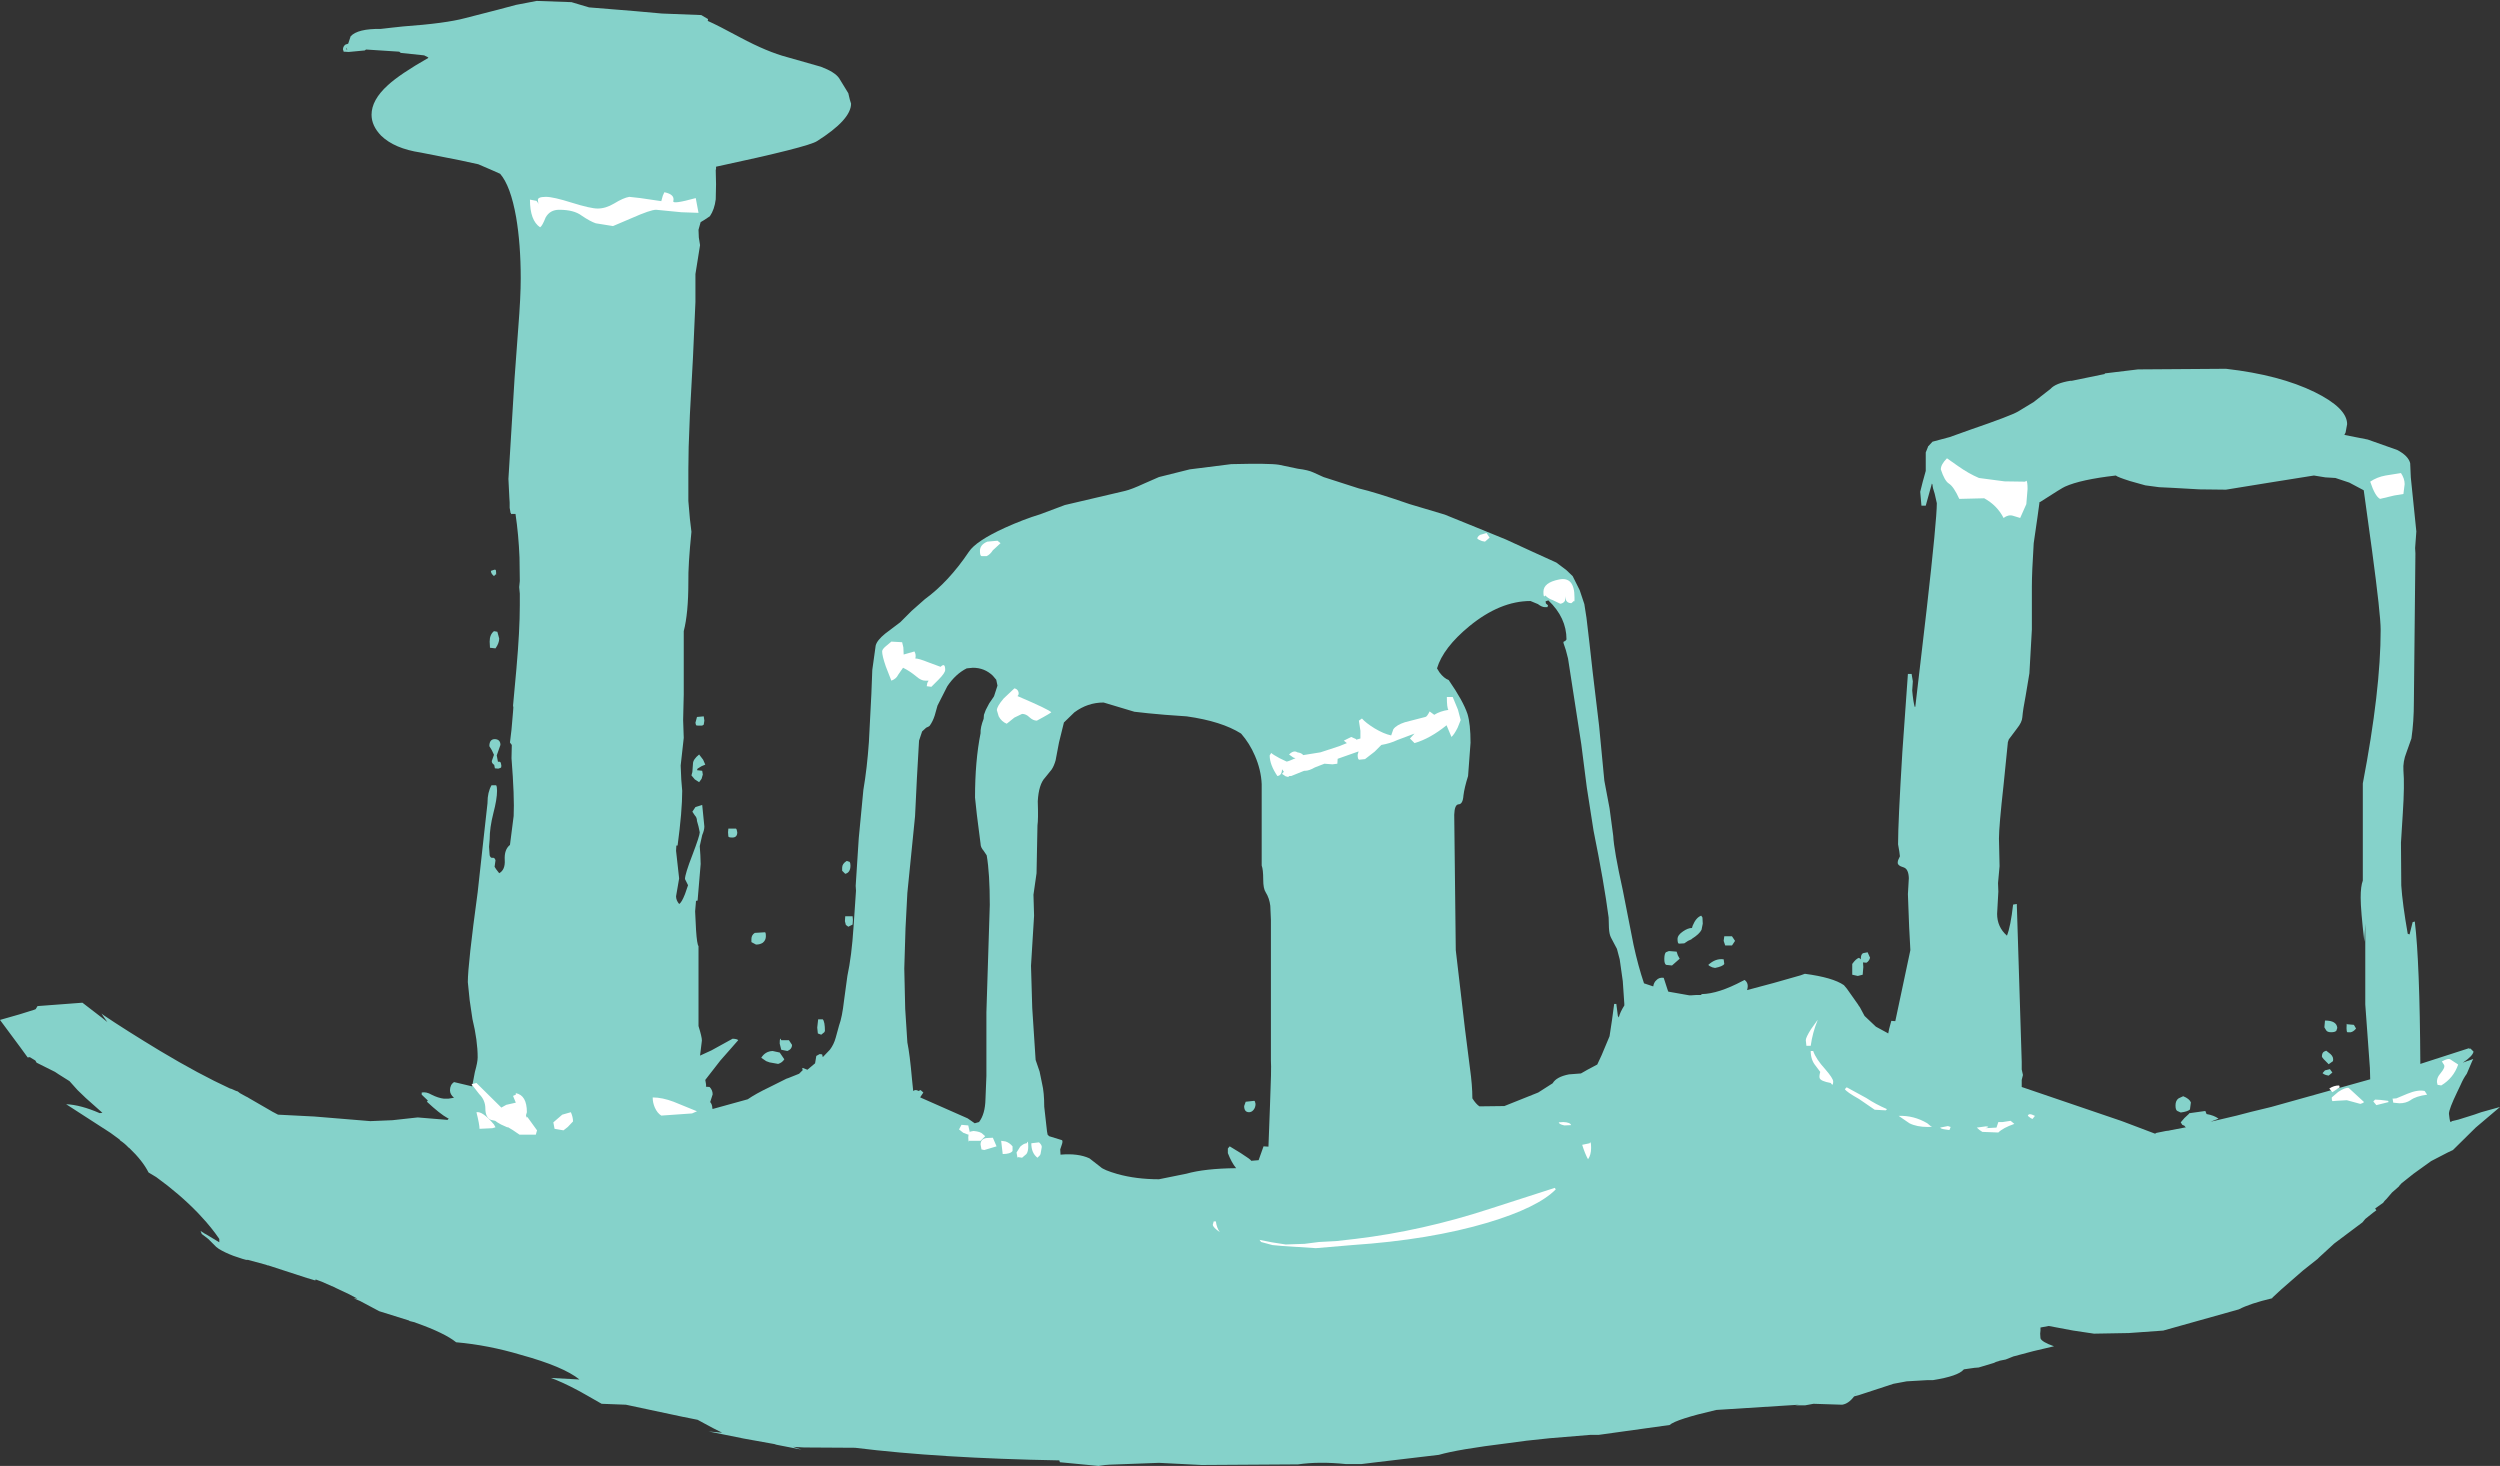 <?xml version="1.0" encoding="UTF-8" standalone="no"?>
<svg xmlns:ffdec="https://www.free-decompiler.com/flash" xmlns:xlink="http://www.w3.org/1999/xlink" ffdec:objectType="shape" height="238.3px" width="406.4px" xmlns="http://www.w3.org/2000/svg">
  <rect width="100%" height="100%" fill="#333333" stroke="none"/>
  <g transform="matrix(1.0, 0.0, 0.0, 1.0, 215.9, 269.7)">
    <path d="M165.4 -199.4 L165.2 -199.0 169.0 -198.25 173.8 -196.55 Q175.6 -195.6 175.9 -194.4 L176.0 -192.1 176.9 -183.3 176.7 -180.6 176.75 -179.75 176.5 -155.6 Q176.5 -152.4 176.1 -149.65 L175.3 -147.4 Q174.7 -145.9 174.8 -144.45 175.0 -142.1 174.7 -137.5 L174.4 -132.7 174.45 -125.75 Q174.65 -122.75 175.5 -117.9 L175.8 -117.8 176.3 -119.8 176.65 -119.9 Q177.45 -113.35 177.55 -96.75 L185.6 -99.35 185.05 -98.8 185.4 -99.15 185.7 -99.25 186.2 -98.75 Q186.05 -98.0 184.45 -96.95 L185.25 -97.25 185.3 -97.25 186.15 -97.55 185.95 -97.15 185.1 -95.15 Q184.55 -94.4 184.1 -93.35 L183.55 -92.2 Q182.2 -89.4 182.2 -88.65 L182.3 -87.85 Q182.35 -87.35 182.5 -87.3 L182.7 -87.45 183.75 -87.7 186.3 -88.5 187.45 -88.9 190.5 -89.75 186.55 -86.4 182.85 -82.75 182.0 -82.35 179.3 -80.95 176.45 -78.9 174.5 -77.35 174.05 -76.85 174.15 -76.9 172.95 -75.85 172.05 -74.8 171.95 -74.7 171.75 -74.5 171.55 -74.25 171.5 -74.15 171.4 -74.1 170.2 -73.25 170.25 -73.2 170.3 -73.1 170.4 -72.95 169.85 -72.55 168.6 -71.55 168.15 -71.0 163.55 -67.55 161.15 -65.35 160.85 -65.05 158.45 -63.15 154.9 -60.05 153.55 -58.8 153.45 -58.65 Q149.85 -57.8 148.05 -56.85 L135.75 -53.4 130.15 -53.0 124.5 -52.9 121.15 -53.4 120.6 -53.5 117.15 -54.15 115.8 -53.9 115.8 -53.4 115.75 -52.9 115.8 -52.15 Q116.0 -51.55 118.0 -50.85 L114.6 -50.05 111.4 -49.2 110.15 -48.7 109.15 -48.5 109.05 -48.45 108.55 -48.3 108.25 -48.15 105.75 -47.4 105.15 -47.35 105.1 -47.35 104.05 -47.2 103.35 -47.1 103.3 -47.05 Q102.4 -46.0 98.35 -45.35 L98.15 -45.35 97.9 -45.35 97.7 -45.35 97.5 -45.35 94.05 -45.15 91.9 -44.75 86.25 -42.9 85.5 -42.7 Q84.6 -41.5 83.55 -41.35 L78.9 -41.5 77.55 -41.25 77.45 -41.25 77.15 -41.25 76.2 -41.25 75.9 -41.25 76.55 -41.35 63.1 -40.5 Q56.6 -39.0 55.5 -38.05 L44.0 -36.45 43.9 -36.45 43.75 -36.45 42.65 -36.45 36.0 -35.9 32.25 -35.5 29.25 -35.1 Q21.1 -34.1 18.0 -33.2 L7.85 -32.0 5.4 -31.7 2.9 -31.7 Q-1.45 -32.15 -4.9 -31.65 L-20.55 -31.55 -27.5 -31.9 -35.6 -31.6 -36.25 -31.55 -37.35 -31.4 -43.6 -32.0 -43.7 -32.3 Q-63.2 -32.65 -76.9 -34.35 L-85.2 -34.4 -87.0 -34.5 -85.6 -34.05 -88.95 -34.7 -89.7 -34.85 -90.0 -34.95 -95.0 -35.85 -100.7 -37.0 -98.5 -36.8 -99.9 -37.5 -101.3 -38.25 -102.5 -38.9 -105.0 -39.4 -114.15 -41.35 -118.1 -41.5 -120.55 -42.9 Q-123.25 -44.45 -125.55 -45.4 L-126.35 -45.7 -121.7 -45.45 Q-124.3 -47.55 -131.2 -49.45 -136.55 -51.05 -141.75 -51.5 -143.6 -53.0 -148.25 -54.65 L-148.5 -54.75 -149.3 -54.95 -149.45 -55.05 -154.25 -56.55 -157.35 -58.2 -158.4 -58.65 -157.8 -58.6 Q-158.95 -59.25 -161.25 -60.3 L-161.85 -60.6 -161.9 -60.6 -163.6 -61.35 -164.55 -61.7 -164.6 -61.7 -164.65 -61.55 -166.0 -61.95 -172.3 -64.0 -172.4 -64.0 -172.65 -64.1 -175.6 -64.9 -175.9 -64.9 -176.45 -65.05 -177.5 -65.4 -177.95 -65.55 Q-179.4 -66.1 -180.35 -66.7 L-180.75 -67.0 -181.85 -68.1 -182.05 -68.3 -183.1 -69.1 -183.3 -69.6 -182.6 -69.15 -182.4 -69.05 -180.25 -67.75 -180.25 -68.3 Q-181.55 -70.2 -183.15 -71.9 L-183.75 -72.55 Q-186.7 -75.6 -190.5 -78.35 L-191.75 -79.1 Q-192.7 -81.0 -194.9 -83.1 L-195.0 -83.15 Q-195.6 -83.8 -196.35 -84.3 L-196.45 -84.45 -197.4 -85.15 -197.95 -85.55 -205.15 -90.2 Q-202.8 -90.1 -199.7 -88.75 L-199.25 -88.8 -201.95 -91.2 -203.3 -92.5 -204.6 -93.95 -206.35 -95.05 -206.95 -95.45 -209.95 -96.95 -210.15 -97.3 -211.05 -97.85 -211.4 -97.8 -212.6 -99.45 -215.9 -103.9 -212.75 -104.8 -210.35 -105.55 -210.1 -105.65 -209.8 -106.15 -202.5 -106.7 -199.25 -104.2 -198.45 -103.55 -199.15 -104.55 -199.4 -104.95 -199.1 -104.7 Q-195.55 -102.3 -189.85 -98.85 -183.5 -95.05 -178.5 -92.75 L-178.3 -92.7 -177.5 -92.35 -177.3 -92.3 -177.15 -92.2 -176.9 -92.0 -176.0 -91.5 -175.6 -91.3 -175.45 -91.2 -171.9 -89.15 -171.65 -89.0 -170.7 -88.5 -164.8 -88.2 -155.7 -87.45 -152.1 -87.6 -148.0 -88.05 -143.15 -87.65 -142.95 -87.85 -143.15 -87.95 Q-144.35 -88.6 -146.5 -90.6 L-146.35 -90.8 -147.35 -91.75 -147.35 -92.1 Q-146.6 -92.25 -145.75 -91.75 -144.65 -91.2 -143.75 -91.1 L-143.0 -91.1 -142.1 -91.25 Q-142.75 -91.8 -142.75 -92.45 -142.75 -93.35 -142.1 -93.8 L-139.15 -93.1 -138.7 -95.45 Q-138.25 -97.05 -138.25 -97.8 -138.25 -100.55 -139.1 -104.05 L-139.55 -107.1 -139.85 -110.05 Q-139.85 -112.9 -138.25 -124.65 L-137.45 -131.95 -136.65 -139.15 -136.65 -139.25 Q-136.65 -140.9 -136.0 -142.05 L-135.25 -142.05 Q-135.1 -141.85 -135.1 -141.15 -135.1 -139.8 -135.7 -137.5 -136.3 -135.15 -136.3 -133.25 L-136.4 -132.05 -136.3 -130.65 Q-136.15 -130.2 -135.85 -130.25 -135.5 -130.35 -135.35 -129.85 L-135.5 -128.8 -135.25 -128.4 -134.75 -127.75 Q-133.75 -128.3 -133.85 -129.9 -133.95 -131.6 -133.0 -132.35 L-132.4 -137.05 Q-132.25 -140.1 -132.75 -146.45 L-132.7 -148.65 -132.75 -148.65 -133.0 -149.0 -132.75 -151.1 -132.5 -154.0 -132.45 -154.7 -132.5 -155.0 -131.95 -161.0 Q-131.4 -167.25 -131.4 -171.25 L-131.4 -173.2 -131.5 -174.25 -131.4 -175.25 -131.45 -179.1 Q-131.6 -182.8 -132.1 -186.15 L-132.15 -186.15 -132.75 -186.15 -132.8 -186.1 -132.85 -186.3 -132.9 -186.3 -133.05 -187.15 -133.05 -188.0 -133.1 -188.8 -133.25 -191.85 -132.25 -208.25 -131.65 -216.4 Q-131.25 -221.4 -131.25 -224.45 -131.25 -230.0 -132.0 -234.4 -132.9 -239.5 -134.6 -241.45 L-135.95 -242.05 -138.15 -243.0 -141.15 -243.65 -147.5 -244.9 Q-151.8 -245.55 -153.95 -247.65 -155.5 -249.25 -155.5 -251.05 -155.5 -253.45 -152.85 -255.85 -150.9 -257.65 -146.25 -260.3 L-146.35 -260.4 -146.95 -260.7 -150.75 -261.1 -151.0 -261.3 -156.4 -261.65 -156.6 -261.5 -159.25 -261.25 -159.9 -261.3 -160.0 -261.25 -160.15 -261.65 Q-160.15 -262.15 -159.75 -262.45 L-159.3 -262.6 -158.9 -263.8 Q-157.75 -265.05 -154.0 -265.0 L-152.25 -265.2 -150.4 -265.4 Q-143.45 -265.9 -140.3 -266.75 L-134.85 -268.15 -132.05 -268.9 -128.65 -269.55 -123.0 -269.35 -120.15 -268.5 -112.75 -267.9 -108.3 -267.5 -101.9 -267.25 -100.8 -266.6 -100.85 -266.3 Q-99.25 -265.6 -95.55 -263.6 -91.15 -261.25 -87.9 -260.4 L-82.45 -258.85 Q-80.2 -258.0 -79.5 -257.0 L-78.0 -254.55 -77.75 -253.5 -77.55 -252.85 Q-77.55 -250.25 -83.1 -246.75 -84.55 -245.8 -99.5 -242.6 L-99.5 -242.25 -99.55 -242.05 -99.5 -239.75 -99.55 -237.3 Q-99.75 -235.65 -100.5 -234.55 L-101.4 -233.95 -102.0 -233.6 -102.35 -232.35 -102.3 -231.1 -102.1 -229.85 -102.85 -225.15 -102.85 -220.6 -103.25 -211.6 -103.75 -202.35 -103.95 -197.05 -104.0 -193.45 -104.0 -188.25 -103.75 -185.35 -103.5 -183.25 Q-104.05 -177.8 -104.0 -175.05 -104.0 -170.0 -104.75 -167.1 L-104.75 -156.8 -104.85 -152.65 -104.75 -149.75 -105.25 -145.25 -105.15 -142.95 -105.0 -141.15 Q-105.0 -137.85 -105.75 -132.25 L-105.95 -132.25 -106.0 -131.4 -105.5 -126.9 -105.75 -125.45 -106.0 -124.0 Q-106.0 -123.35 -105.5 -122.75 -105.1 -122.95 -104.55 -124.35 L-104.05 -125.8 -104.3 -126.3 -104.55 -126.8 Q-104.55 -127.6 -103.35 -130.7 -102.15 -133.85 -102.15 -134.4 L-102.35 -135.35 -102.6 -136.25 Q-102.6 -136.8 -102.95 -137.15 L-103.35 -137.75 -102.85 -138.5 -101.75 -138.85 -101.4 -135.35 Q-101.4 -134.75 -101.75 -133.95 L-102.15 -132.15 -102.05 -130.7 -102.0 -129.25 -102.5 -123.3 -102.75 -123.25 -102.75 -123.35 -102.9 -121.55 -102.75 -118.5 Q-102.6 -116.2 -102.35 -115.9 L-102.35 -102.9 Q-101.8 -101.15 -101.8 -100.55 L-102.1 -98.1 -100.25 -98.95 -96.8 -100.85 Q-96.0 -100.8 -95.9 -100.6 L-98.8 -97.3 -101.25 -94.15 Q-101.05 -93.25 -101.15 -93.05 L-100.55 -93.0 Q-100.05 -92.5 -100.05 -91.8 L-100.45 -90.55 Q-100.1 -90.15 -100.1 -89.5 L-100.1 -89.45 -99.95 -89.45 -94.35 -91.0 Q-93.05 -91.9 -90.85 -92.95 L-88.05 -94.35 -87.75 -94.45 -86.0 -95.15 -85.35 -95.8 -85.55 -95.9 -85.4 -96.1 -84.65 -95.8 -83.4 -96.85 -83.2 -98.05 -82.65 -98.35 -82.25 -98.3 -82.15 -97.85 -81.0 -99.05 Q-80.35 -99.9 -80.05 -101.0 L-79.5 -103.0 Q-79.0 -104.35 -78.7 -107.0 L-78.15 -111.05 Q-77.45 -114.3 -77.15 -119.0 L-76.75 -124.9 -76.8 -125.7 -76.3 -133.45 -75.55 -141.3 Q-74.95 -144.8 -74.65 -149.1 L-74.25 -156.9 -74.1 -160.8 -73.55 -164.75 Q-73.35 -165.6 -72.0 -166.7 L-69.55 -168.55 -67.7 -170.4 -65.55 -172.3 Q-61.7 -175.1 -58.4 -180.0 -57.25 -181.75 -52.55 -183.9 -49.45 -185.3 -46.8 -186.1 L-42.8 -187.6 -33.0 -189.9 Q-31.95 -190.15 -29.9 -191.1 L-27.5 -192.15 -22.5 -193.4 -15.75 -194.25 Q-9.5 -194.4 -8.0 -194.15 L-4.9 -193.5 Q-3.25 -193.3 -2.4 -192.9 L-0.75 -192.15 5.0 -190.3 Q7.6 -189.7 13.25 -187.75 L18.95 -186.05 24.25 -183.9 28.9 -182.0 33.25 -180.0 37.1 -178.25 38.7 -177.05 39.75 -176.05 40.9 -173.75 41.65 -171.5 42.0 -169.25 42.5 -165.0 43.0 -160.5 44.05 -151.7 44.9 -142.8 45.75 -138.3 46.35 -133.8 Q46.45 -131.55 47.9 -125.0 L49.65 -116.1 Q50.4 -112.65 51.35 -109.85 L52.85 -109.35 Q52.95 -110.0 53.35 -110.35 53.8 -110.85 54.55 -110.75 L55.2 -108.75 55.3 -108.5 58.7 -107.9 59.05 -107.9 59.8 -107.95 60.6 -107.95 60.75 -108.1 Q63.45 -108.15 67.4 -110.25 L67.7 -110.4 Q68.45 -109.85 68.1 -108.75 L72.4 -109.9 76.8 -111.15 77.5 -111.4 Q82.05 -110.8 83.85 -109.55 L84.35 -108.95 86.15 -106.4 86.2 -106.3 86.45 -105.95 87.2 -104.55 89.05 -102.8 90.8 -101.85 Q90.9 -101.8 91.05 -101.7 L91.2 -102.45 91.55 -103.75 92.2 -103.7 94.65 -115.25 94.45 -119.05 94.25 -124.35 94.4 -126.95 Q94.35 -128.45 93.55 -128.7 92.5 -129.0 92.6 -129.55 92.6 -129.85 92.95 -130.5 L92.85 -131.3 92.65 -132.45 Q92.65 -136.05 93.35 -147.5 L94.25 -160.15 94.85 -160.15 95.05 -158.95 94.95 -157.45 Q95.1 -155.7 95.35 -154.8 L95.45 -154.8 97.3 -170.65 Q98.95 -185.2 98.95 -187.9 L98.6 -189.45 Q98.25 -190.45 98.25 -190.9 L98.15 -191.1 97.15 -187.5 96.45 -187.5 96.25 -189.75 96.65 -191.35 97.15 -193.15 97.15 -196.15 97.55 -197.15 97.55 -197.2 97.6 -197.2 98.25 -197.9 101.05 -198.65 104.4 -199.85 Q110.95 -202.1 112.15 -202.8 L114.7 -204.35 117.45 -206.5 Q118.25 -207.4 120.65 -207.8 L120.9 -207.8 126.25 -208.9 126.25 -209.0 131.65 -209.65 145.95 -209.75 Q154.7 -208.75 160.4 -205.95 165.65 -203.35 165.65 -200.75 L165.4 -199.4 M153.35 -191.3 L145.95 -190.1 141.65 -190.15 137.2 -190.4 135.1 -190.5 132.85 -190.8 130.35 -191.5 Q128.3 -192.15 128.05 -192.4 122.35 -191.75 119.8 -190.6 119.4 -190.45 115.75 -188.1 L115.65 -188.1 115.3 -185.55 114.7 -181.4 Q114.4 -176.7 114.4 -174.25 L114.4 -167.35 114.0 -160.25 113.4 -156.65 Q112.95 -154.35 112.85 -153.1 112.8 -152.3 112.0 -151.3 L110.65 -149.5 110.5 -149.05 109.8 -142.1 Q109.05 -135.35 109.05 -133.4 L109.15 -128.9 108.9 -126.15 108.95 -124.75 108.75 -121.15 Q108.75 -119.0 110.35 -117.6 110.95 -119.1 111.35 -122.65 L111.95 -122.75 112.75 -97.1 112.75 -95.85 112.95 -94.95 112.75 -94.15 112.75 -93.0 128.45 -87.65 128.75 -87.55 129.3 -87.35 134.45 -85.4 134.55 -85.5 134.7 -85.55 136.2 -85.85 136.65 -85.9 136.85 -85.95 139.45 -86.45 139.3 -86.55 139.2 -86.7 138.85 -86.85 138.6 -87.25 139.2 -87.95 139.95 -88.65 140.0 -88.75 140.1 -88.75 142.6 -89.1 142.8 -88.6 Q144.0 -88.4 144.75 -87.85 L143.45 -87.35 147.7 -88.35 150.0 -88.95 153.3 -89.75 169.4 -94.25 169.35 -96.1 168.6 -106.4 168.6 -119.55 168.45 -116.6 Q167.85 -121.8 167.85 -123.75 167.85 -125.65 168.2 -126.55 L168.2 -142.35 Q171.1 -157.5 171.1 -167.3 171.1 -169.8 169.7 -180.2 L168.35 -190.0 166.0 -191.25 163.75 -192.0 162.1 -192.1 160.25 -192.4 153.35 -191.3 M86.95 -113.25 L87.0 -112.5 86.9 -111.25 86.1 -111.05 85.2 -111.25 85.2 -113.0 Q85.8 -113.85 86.3 -114.0 L86.6 -113.75 86.6 -113.9 Q86.6 -114.55 86.95 -114.75 L87.7 -114.9 88.1 -114.0 Q87.9 -113.4 87.5 -113.2 L86.95 -113.25 M19.6 -159.15 Q21.95 -155.75 22.65 -153.65 23.15 -152.05 23.15 -148.95 L22.75 -143.55 Q22.15 -141.65 22.0 -140.4 21.9 -138.95 21.2 -138.95 20.55 -138.9 20.5 -137.25 L20.75 -115.25 22.25 -102.4 23.05 -96.1 Q23.45 -93.25 23.45 -91.15 24.05 -90.2 24.6 -89.85 L28.65 -89.9 34.15 -92.1 36.5 -93.6 Q37.1 -94.65 39.15 -95.05 L41.1 -95.2 42.15 -95.8 43.75 -96.65 44.45 -98.15 45.75 -101.25 46.15 -103.9 46.5 -106.5 46.85 -106.5 47.1 -104.55 47.25 -104.3 Q47.45 -105.15 48.15 -106.25 L48.15 -106.5 47.9 -110.2 47.4 -113.75 46.95 -115.45 46.0 -117.25 Q45.7 -117.8 45.65 -118.85 L45.6 -120.55 Q44.85 -126.25 43.15 -134.65 L42.05 -141.7 41.15 -148.75 39.0 -162.65 38.65 -164.0 38.25 -165.2 Q38.25 -165.5 38.5 -165.45 L38.75 -165.75 Q38.75 -169.3 35.8 -172.1 L35.35 -171.95 35.4 -171.6 35.75 -171.3 35.65 -171.0 35.25 -171.0 Q34.75 -171.0 34.1 -171.5 L32.9 -172.0 Q27.95 -172.0 22.95 -167.9 18.7 -164.4 17.7 -161.05 L18.1 -160.4 Q18.8 -159.45 19.6 -159.15 M59.25 -119.2 Q59.8 -120.55 60.65 -120.85 L60.85 -120.55 60.9 -119.55 60.7 -118.55 Q60.35 -117.85 59.15 -117.1 L59.05 -117.0 58.5 -116.75 57.9 -116.35 57.05 -116.3 Q56.8 -116.3 56.8 -117.05 56.8 -117.7 57.7 -118.3 58.5 -118.85 59.15 -118.85 L59.25 -119.2 M54.65 -113.8 Q54.65 -114.6 54.9 -114.9 L55.4 -115.1 56.65 -115.0 56.85 -114.4 57.15 -113.85 55.9 -112.75 54.95 -112.85 Q54.65 -113.0 54.65 -113.8 M64.3 -116.75 L64.4 -117.5 65.65 -117.5 66.15 -116.75 65.65 -116.0 64.55 -116.0 64.3 -116.75 M62.45 -112.45 Q61.95 -112.65 61.8 -112.85 63.0 -113.95 64.3 -113.75 L64.4 -113.0 Q64.15 -112.6 62.9 -112.35 L62.45 -112.45 M161.9 -98.75 L162.25 -98.9 162.95 -98.35 Q163.5 -97.85 163.35 -97.2 L162.65 -96.7 Q161.55 -97.75 161.55 -97.95 161.55 -98.55 161.9 -98.75 M138.25 -91.15 L139.0 -91.5 Q140.0 -91.1 140.25 -90.5 L140.1 -89.35 Q139.75 -89.0 138.6 -88.85 L138.05 -89.1 Q137.75 -89.25 137.75 -90.0 137.75 -90.8 138.25 -91.15 M85.7 -43.05 L85.8 -43.1 85.75 -43.15 85.7 -43.05 M166.75 -103.1 L167.1 -102.5 Q166.7 -102.0 166.25 -101.9 L165.7 -101.9 Q165.55 -101.95 165.55 -102.55 165.55 -103.55 165.65 -103.2 L166.75 -103.1 M163.9 -102.15 Q163.7 -101.9 163.05 -101.9 162.45 -101.9 162.25 -102.2 L161.95 -102.7 162.05 -103.8 Q163.95 -103.8 164.05 -102.6 L163.9 -102.15 M163.25 -95.35 L162.65 -94.85 Q161.95 -94.95 161.65 -95.25 L162.05 -95.7 162.85 -95.9 163.25 -95.35 M-159.5 -261.95 L-159.6 -261.85 -159.6 -261.65 -159.4 -261.7 -159.55 -261.75 -159.5 -261.95 M-36.5 -155.5 Q-39.1 -155.5 -41.25 -153.9 L-42.95 -152.25 -43.75 -149.0 -44.3 -146.1 Q-44.55 -145.2 -44.95 -144.6 L-46.0 -143.3 Q-47.05 -142.2 -47.2 -139.45 -47.1 -136.5 -47.25 -135.5 L-47.4 -127.75 -47.9 -124.25 -47.8 -120.85 -48.3 -112.7 -48.1 -105.85 -47.55 -97.4 -46.9 -95.5 -46.5 -93.55 Q-46.15 -92.1 -46.15 -89.8 L-45.7 -85.8 -45.6 -85.25 -45.35 -85.0 -43.25 -84.35 Q-43.1 -84.15 -43.3 -83.6 L-43.55 -82.85 -43.5 -82.0 Q-40.65 -82.25 -38.8 -81.4 L-37.0 -80.0 Q-36.5 -79.5 -34.25 -78.85 -31.2 -78.0 -27.5 -78.0 L-23.05 -78.9 Q-20.05 -79.75 -14.95 -79.8 -15.7 -80.7 -16.3 -82.25 L-16.3 -83.0 -16.0 -83.35 -14.2 -82.25 Q-12.55 -81.2 -12.5 -81.0 L-11.3 -81.1 -10.5 -83.35 -9.7 -83.3 -9.45 -90.0 Q-9.2 -96.05 -9.3 -97.25 L-9.3 -120.15 -9.4 -122.45 Q-9.55 -123.7 -10.15 -124.65 -10.55 -125.25 -10.55 -126.7 -10.55 -128.35 -10.8 -129.0 L-10.8 -142.25 Q-10.9 -144.55 -11.9 -146.85 -12.75 -148.85 -14.15 -150.45 -17.3 -152.45 -23.0 -153.25 L-26.5 -153.5 -29.25 -153.75 -31.5 -154.0 -36.5 -155.5 M-63.5 -155.0 L-63.95 -153.4 Q-64.25 -152.45 -64.75 -151.75 -64.85 -151.6 -65.35 -151.4 L-66.0 -150.8 -66.5 -149.3 -66.85 -143.15 -67.15 -137.0 -68.4 -124.55 -68.7 -118.8 -68.9 -112.25 -68.75 -105.7 -68.4 -100.25 Q-68.0 -98.3 -67.65 -94.3 L-67.45 -92.35 Q-67.05 -92.65 -66.6 -92.35 L-66.25 -92.5 -65.8 -92.1 -66.3 -91.35 -66.3 -91.3 -58.6 -87.9 -57.45 -87.1 -56.75 -87.3 Q-55.75 -88.6 -55.7 -91.05 L-55.55 -94.8 -55.55 -105.15 -55.0 -122.6 Q-55.0 -127.75 -55.5 -130.65 L-56.0 -131.4 Q-56.5 -131.95 -56.5 -132.55 L-56.75 -134.5 -57.1 -137.25 -57.4 -140.05 Q-57.4 -146.0 -56.5 -150.5 -56.55 -151.45 -56.0 -152.85 L-55.95 -153.5 -55.65 -154.3 -55.1 -155.35 -54.35 -156.45 -54.3 -156.55 -53.75 -158.25 -53.95 -159.2 -54.5 -159.85 Q-55.85 -161.15 -57.75 -161.15 L-58.75 -161.05 Q-60.55 -160.15 -61.9 -158.15 L-63.5 -155.0 M-77.8 -129.6 Q-77.65 -129.45 -77.65 -129.0 -77.65 -127.85 -78.5 -127.65 L-79.0 -128.15 -79.0 -128.65 Q-79.0 -129.3 -78.25 -129.75 L-77.8 -129.6 M-77.3 -119.4 L-78.0 -119.05 -78.4 -119.35 -78.55 -119.95 -78.5 -120.75 -77.3 -120.75 -77.25 -120.15 -77.3 -119.4 M-102.6 -153.15 L-101.5 -153.25 -101.4 -152.55 -101.5 -151.9 -101.75 -151.75 -102.5 -151.75 -102.75 -151.8 -102.85 -152.2 -102.6 -153.15 M-135.25 -176.65 L-135.25 -176.25 -135.3 -176.35 -135.6 -176.05 Q-136.1 -176.45 -136.1 -176.9 L-135.5 -177.1 -135.3 -177.05 -135.25 -176.65 M-134.75 -165.9 Q-134.75 -165.15 -135.35 -164.3 L-136.25 -164.4 -136.3 -165.4 Q-136.3 -166.55 -135.6 -167.1 L-135.05 -167.0 -134.75 -165.9 M-134.55 -148.6 L-134.85 -147.75 -135.15 -146.9 -134.95 -145.85 -134.75 -145.9 -134.5 -145.75 -134.4 -145.25 Q-134.4 -144.9 -134.5 -144.9 L-134.6 -144.85 -134.9 -144.75 -135.45 -144.8 -135.55 -145.3 -135.55 -145.35 Q-136.0 -145.65 -135.95 -146.0 L-135.6 -147.0 -135.95 -147.75 -136.35 -148.4 Q-136.35 -149.55 -135.45 -149.55 -134.55 -149.5 -134.55 -148.6 M-96.85 -133.55 Q-97.5 -133.55 -97.5 -133.75 L-97.55 -134.4 -97.5 -135.0 -96.25 -135.0 -96.15 -134.85 -96.05 -134.4 Q-96.05 -133.55 -96.85 -133.55 M-101.6 -146.2 L-101.25 -145.4 -101.85 -145.15 -102.5 -144.75 -102.6 -144.5 -101.75 -144.4 -101.65 -143.8 -101.85 -143.1 -102.25 -142.55 -102.95 -143.0 -103.5 -143.65 -103.35 -144.2 -103.25 -145.55 Q-103.25 -146.25 -102.25 -147.05 L-101.6 -146.2 M-93.2 -118.05 L-91.55 -118.15 Q-91.4 -118.15 -91.4 -117.5 -91.4 -116.85 -91.9 -116.45 -92.35 -116.15 -93.0 -116.15 L-93.75 -116.55 -93.75 -117.05 Q-93.75 -117.7 -93.2 -118.05 M-87.15 -99.85 Q-87.15 -99.15 -87.9 -98.85 L-88.9 -99.05 -89.15 -100.05 Q-89.15 -101.3 -88.9 -100.6 L-87.65 -100.6 -87.15 -99.85 M-82.9 -104.0 L-82.15 -104.0 Q-81.8 -103.6 -81.8 -102.1 L-81.9 -101.9 -82.4 -101.5 -82.95 -101.7 -83.05 -102.65 -82.9 -104.0 M-89.15 -98.6 L-88.4 -97.5 Q-88.75 -96.95 -89.4 -96.75 L-90.8 -97.0 -91.35 -97.2 -92.15 -97.75 Q-91.5 -98.8 -90.3 -98.85 L-89.15 -98.6 M-11.9 -90.65 L-11.8 -90.25 Q-11.8 -89.65 -12.15 -89.25 -12.45 -88.9 -12.85 -88.9 -13.65 -88.9 -13.65 -89.9 L-13.4 -90.6 -12.0 -90.75 -11.9 -90.65" fill="#9afaf0" fill-opacity="0.8" fill-rule="evenodd" stroke="none"/>
    <path d="M113.5 -191.55 Q113.7 -191.45 113.7 -190.2 L113.5 -187.75 112.5 -185.5 111.35 -185.85 Q110.6 -186.1 109.8 -185.5 108.75 -187.55 106.65 -188.7 L102.6 -188.6 Q101.7 -190.6 100.9 -191.1 100.2 -191.55 99.6 -193.4 99.6 -194.2 100.6 -195.2 L102.45 -193.9 Q104.15 -192.7 105.8 -192.0 L109.95 -191.45 113.3 -191.4 113.5 -191.55 M37.55 -175.5 Q40.05 -176.0 40.05 -172.6 L40.05 -171.85 40.0 -172.05 39.55 -171.65 Q38.55 -171.65 38.55 -172.8 L38.5 -172.05 Q38.3 -171.65 37.75 -171.55 L36.5 -172.15 Q35.85 -172.35 35.3 -172.9 L35.15 -172.75 Q35.0 -172.7 35.0 -173.5 35.0 -175.0 37.55 -175.5 M24.7 -182.75 L25.75 -183.05 26.25 -182.3 25.5 -181.65 25.0 -181.75 Q24.45 -181.95 24.25 -182.15 24.25 -182.45 24.7 -182.75 M4.55 -149.45 L5.25 -149.65 5.25 -150.9 5.0 -152.55 5.5 -152.9 Q6.1 -152.2 7.55 -151.3 9.05 -150.4 10.25 -150.15 L10.6 -151.15 Q11.1 -151.85 12.5 -152.3 L15.8 -153.15 Q16.05 -153.15 16.5 -154.05 L17.25 -153.5 Q18.2 -154.1 19.55 -154.3 19.3 -154.65 19.3 -156.4 L20.25 -156.4 21.1 -154.35 21.55 -152.65 21.05 -151.4 Q20.5 -150.3 20.05 -149.9 L19.25 -151.8 Q16.6 -149.65 14.05 -148.9 L13.3 -149.65 14.05 -150.45 11.25 -149.4 Q10.1 -148.85 8.65 -148.6 L7.55 -147.5 6.0 -146.3 5.05 -146.2 Q4.8 -146.25 4.8 -147.0 L4.95 -147.55 1.55 -146.35 1.5 -145.55 0.7 -145.45 -0.6 -145.55 -2.15 -144.95 Q-3.1 -144.4 -3.75 -144.4 L-3.9 -144.4 -6.0 -143.55 -6.3 -143.55 -6.5 -143.4 -6.9 -143.5 -7.5 -143.9 -7.2 -144.25 -7.5 -144.65 Q-7.5 -143.65 -8.25 -143.55 -9.5 -145.4 -9.5 -146.9 L-9.25 -147.3 Q-9.0 -147.05 -7.9 -146.45 L-6.75 -145.9 Q-6.5 -145.9 -5.3 -146.45 L-5.65 -146.55 -6.35 -147.05 Q-5.6 -147.8 -5.0 -147.4 -4.3 -147.3 -4.05 -146.95 L-1.25 -147.4 1.8 -148.4 3.05 -148.9 2.55 -149.3 3.75 -149.9 4.55 -149.55 4.55 -149.45 M79.6 -103.9 L79.55 -103.8 Q78.75 -101.85 78.45 -99.7 L77.75 -99.7 77.65 -100.6 Q77.65 -101.05 78.5 -102.4 L79.5 -103.8 79.6 -103.9 M80.8 -95.9 Q82.1 -94.4 82.1 -93.9 82.1 -93.25 81.9 -93.4 L81.7 -93.65 Q80.05 -93.95 79.9 -94.45 79.8 -94.75 80.0 -95.45 L79.25 -96.45 Q78.45 -97.4 78.45 -98.85 L78.85 -98.85 Q79.3 -97.55 80.8 -95.9 M42.25 -81.25 Q41.75 -82.15 41.3 -83.6 L42.5 -83.85 Q42.75 -84.35 42.75 -83.1 42.75 -81.95 42.25 -81.25 M37.0 -76.35 Q34.1 -73.4 25.95 -70.95 16.55 -68.15 3.9 -67.3 L-2.0 -66.8 -7.4 -67.15 -9.05 -67.3 -10.9 -67.8 -11.15 -68.15 -9.15 -67.75 -6.9 -67.4 -3.85 -67.5 -1.5 -67.8 1.3 -67.95 4.4 -68.3 Q15.3 -69.6 26.3 -73.2 L36.85 -76.6 37.0 -76.35 M38.4 -86.75 Q37.5 -86.95 37.5 -87.25 L38.25 -87.3 Q39.35 -87.25 39.5 -86.8 L38.4 -86.75 M114.5 -87.8 L114.2 -87.95 113.75 -88.3 Q113.85 -88.85 114.9 -88.3 L114.5 -87.8 M110.95 -87.5 L111.55 -87.0 Q109.7 -86.35 108.95 -85.6 L106.35 -85.7 105.9 -86.0 105.45 -86.4 106.95 -86.6 Q107.7 -86.55 106.85 -86.3 L108.65 -86.4 108.95 -87.3 109.65 -87.3 110.95 -87.5 M92.75 -88.3 Q95.2 -88.4 97.4 -87.1 L98.0 -86.6 Q98.5 -86.5 97.5 -86.5 95.7 -86.5 94.5 -87.1 L92.75 -88.3 M90.85 -89.4 L90.65 -89.2 88.85 -89.3 86.3 -91.05 Q84.25 -92.2 84.0 -92.65 L84.3 -92.95 87.5 -91.2 Q89.0 -90.2 90.85 -89.4 M101.0 -86.0 L100.3 -86.1 Q99.55 -86.2 99.5 -86.4 L100.75 -86.65 101.2 -86.5 101.0 -86.0 M175.0 -191.0 L174.8 -189.4 173.3 -189.15 171.0 -188.6 Q170.2 -189.0 169.4 -191.4 170.5 -192.15 171.9 -192.4 L174.4 -192.8 Q175.0 -191.9 175.0 -191.0 M183.7 -96.65 Q182.95 -94.45 180.95 -93.25 L180.35 -93.35 180.25 -93.8 Q180.25 -94.4 180.55 -94.85 L181.15 -95.65 Q181.6 -96.3 181.4 -96.6 L181.05 -97.15 Q182.05 -97.7 182.4 -97.5 L183.7 -96.65 M172.4 -90.55 L170.4 -90.05 169.9 -90.65 170.2 -90.95 171.05 -90.9 172.3 -90.75 172.4 -90.55 M174.15 -90.35 L173.15 -90.45 173.05 -91.05 173.0 -91.1 173.65 -91.15 175.45 -91.9 Q177.15 -92.6 178.25 -92.35 L178.65 -91.75 Q176.8 -91.5 175.95 -90.85 175.2 -90.35 174.15 -90.35 M164.45 -92.95 L163.25 -92.15 162.75 -92.75 Q163.5 -93.25 164.35 -93.25 L164.45 -92.95 M164.2 -92.2 Q165.35 -92.95 165.9 -92.85 L168.4 -90.55 Q168.2 -90.35 167.8 -90.25 L165.6 -90.85 163.85 -90.75 163.3 -90.7 Q163.15 -90.7 163.15 -91.3 L164.2 -92.2 M-127.2 -234.35 Q-127.75 -232.95 -128.1 -232.75 -129.75 -233.85 -129.75 -237.25 L-128.7 -237.05 Q-128.35 -236.7 -128.35 -236.3 L-128.45 -237.1 Q-128.6 -237.7 -127.15 -237.7 -125.95 -237.7 -122.95 -236.75 -119.9 -235.8 -118.75 -235.8 -117.45 -235.8 -116.1 -236.6 -114.55 -237.55 -113.6 -237.7 L-111.8 -237.5 -108.4 -237.0 -108.15 -237.9 -107.9 -238.45 Q-106.15 -238.1 -106.45 -237.0 -106.6 -236.45 -102.8 -237.5 L-102.35 -235.1 -105.15 -235.2 -109.25 -235.6 Q-110.15 -235.6 -113.2 -234.25 L-116.25 -232.95 -119.05 -233.4 Q-119.95 -233.7 -121.35 -234.65 -122.6 -235.6 -125.0 -235.6 -126.5 -235.6 -127.2 -234.35 M-56.6 -180.15 Q-56.6 -181.15 -55.4 -181.65 L-53.75 -181.8 -53.25 -181.4 -54.5 -180.25 Q-54.95 -179.55 -55.5 -179.3 L-56.35 -179.3 Q-56.6 -179.35 -56.6 -180.15 M-69.05 -164.45 L-69.0 -163.3 -67.25 -163.8 Q-66.95 -163.3 -67.1 -162.65 -66.65 -162.7 -64.9 -162.0 L-63.0 -161.3 Q-62.25 -162.05 -62.25 -160.8 -62.25 -160.3 -63.35 -159.2 L-64.5 -158.05 -65.25 -158.15 -65.15 -158.7 -64.95 -159.05 -65.5 -159.05 Q-66.15 -159.05 -66.9 -159.7 -68.05 -160.65 -69.1 -161.15 L-69.9 -160.0 Q-70.2 -159.35 -71.0 -159.05 L-71.9 -161.35 Q-72.5 -163.1 -72.5 -163.8 -72.5 -164.15 -71.9 -164.65 L-71.0 -165.4 -69.25 -165.3 -69.05 -164.45 M-51.0 -157.8 Q-50.5 -157.7 -50.35 -157.25 -50.2 -156.8 -50.5 -156.55 -45.25 -154.3 -45.0 -153.9 -45.35 -153.65 -46.25 -153.15 L-47.35 -152.55 Q-47.95 -152.55 -48.55 -153.1 -49.1 -153.65 -49.75 -153.65 L-51.0 -153.05 -52.25 -152.05 Q-53.1 -152.4 -53.55 -153.25 L-53.85 -154.25 Q-53.85 -154.85 -52.75 -156.15 L-51.0 -157.8 M-103.4 -88.7 L-108.4 -88.35 Q-109.05 -88.75 -109.45 -89.65 -109.8 -90.45 -109.8 -91.3 -108.25 -91.3 -106.4 -90.6 L-102.6 -89.05 -103.4 -88.7 M-130.3 -88.05 L-130.15 -88.1 -128.6 -85.95 -128.8 -85.25 -131.45 -85.25 -132.55 -86.0 -133.3 -86.45 -133.45 -86.45 -134.45 -86.9 Q-135.1 -87.25 -135.4 -87.5 L-136.1 -87.65 Q-137.0 -88.05 -137.0 -89.5 -137.0 -90.85 -138.0 -91.85 L-139.25 -93.45 -138.45 -93.65 -134.4 -89.65 -133.6 -90.1 -132.05 -90.45 -132.5 -91.55 -132.05 -91.75 -132.05 -92.0 Q-130.25 -91.65 -130.25 -88.9 L-130.4 -88.4 -130.3 -88.05 M-123.1 -88.9 Q-122.75 -88.1 -122.75 -87.4 L-123.6 -86.5 -124.3 -85.95 -125.75 -86.2 -125.95 -87.25 -124.5 -88.5 -123.1 -88.9 M-135.6 -86.9 L-135.35 -86.45 -135.85 -86.3 -137.95 -86.2 Q-137.95 -86.9 -138.45 -88.9 -137.45 -89.1 -135.6 -86.9 M-18.25 -71.15 Q-18.1 -70.05 -17.6 -69.4 -18.7 -70.15 -18.75 -70.6 L-18.6 -71.15 -18.25 -71.15 M-58.5 -86.75 L-58.25 -85.65 -58.15 -85.75 -57.65 -85.85 Q-56.5 -85.75 -56.15 -85.35 L-55.75 -85.0 -56.5 -84.25 -58.4 -84.25 -58.45 -84.05 -58.5 -84.8 -58.45 -85.3 -58.5 -85.25 -59.3 -85.55 -60.0 -86.1 -59.6 -86.85 -58.5 -86.75 M-53.9 -83.35 L-55.9 -82.75 -56.35 -82.85 -56.5 -83.65 Q-56.5 -84.55 -55.55 -84.7 L-54.5 -84.75 -53.9 -83.35 M-51.3 -82.6 Q-51.65 -82.1 -52.9 -82.1 L-53.15 -84.25 -52.45 -84.15 Q-51.8 -83.95 -51.3 -83.35 L-51.3 -82.6 M-49.05 -82.1 L-49.75 -81.5 -50.4 -81.6 -50.5 -81.5 -50.65 -82.35 -50.05 -83.3 Q-49.45 -83.85 -49.0 -83.85 -48.75 -84.55 -48.75 -83.3 -48.75 -82.5 -49.05 -82.1 M-46.75 -82.1 L-46.85 -81.9 -47.25 -81.5 Q-48.25 -82.25 -48.25 -83.85 L-47.0 -84.0 Q-46.55 -83.6 -46.55 -83.25 L-46.75 -82.1" fill="#ffffff" fill-rule="evenodd" stroke="none"/>
  </g>
</svg>

